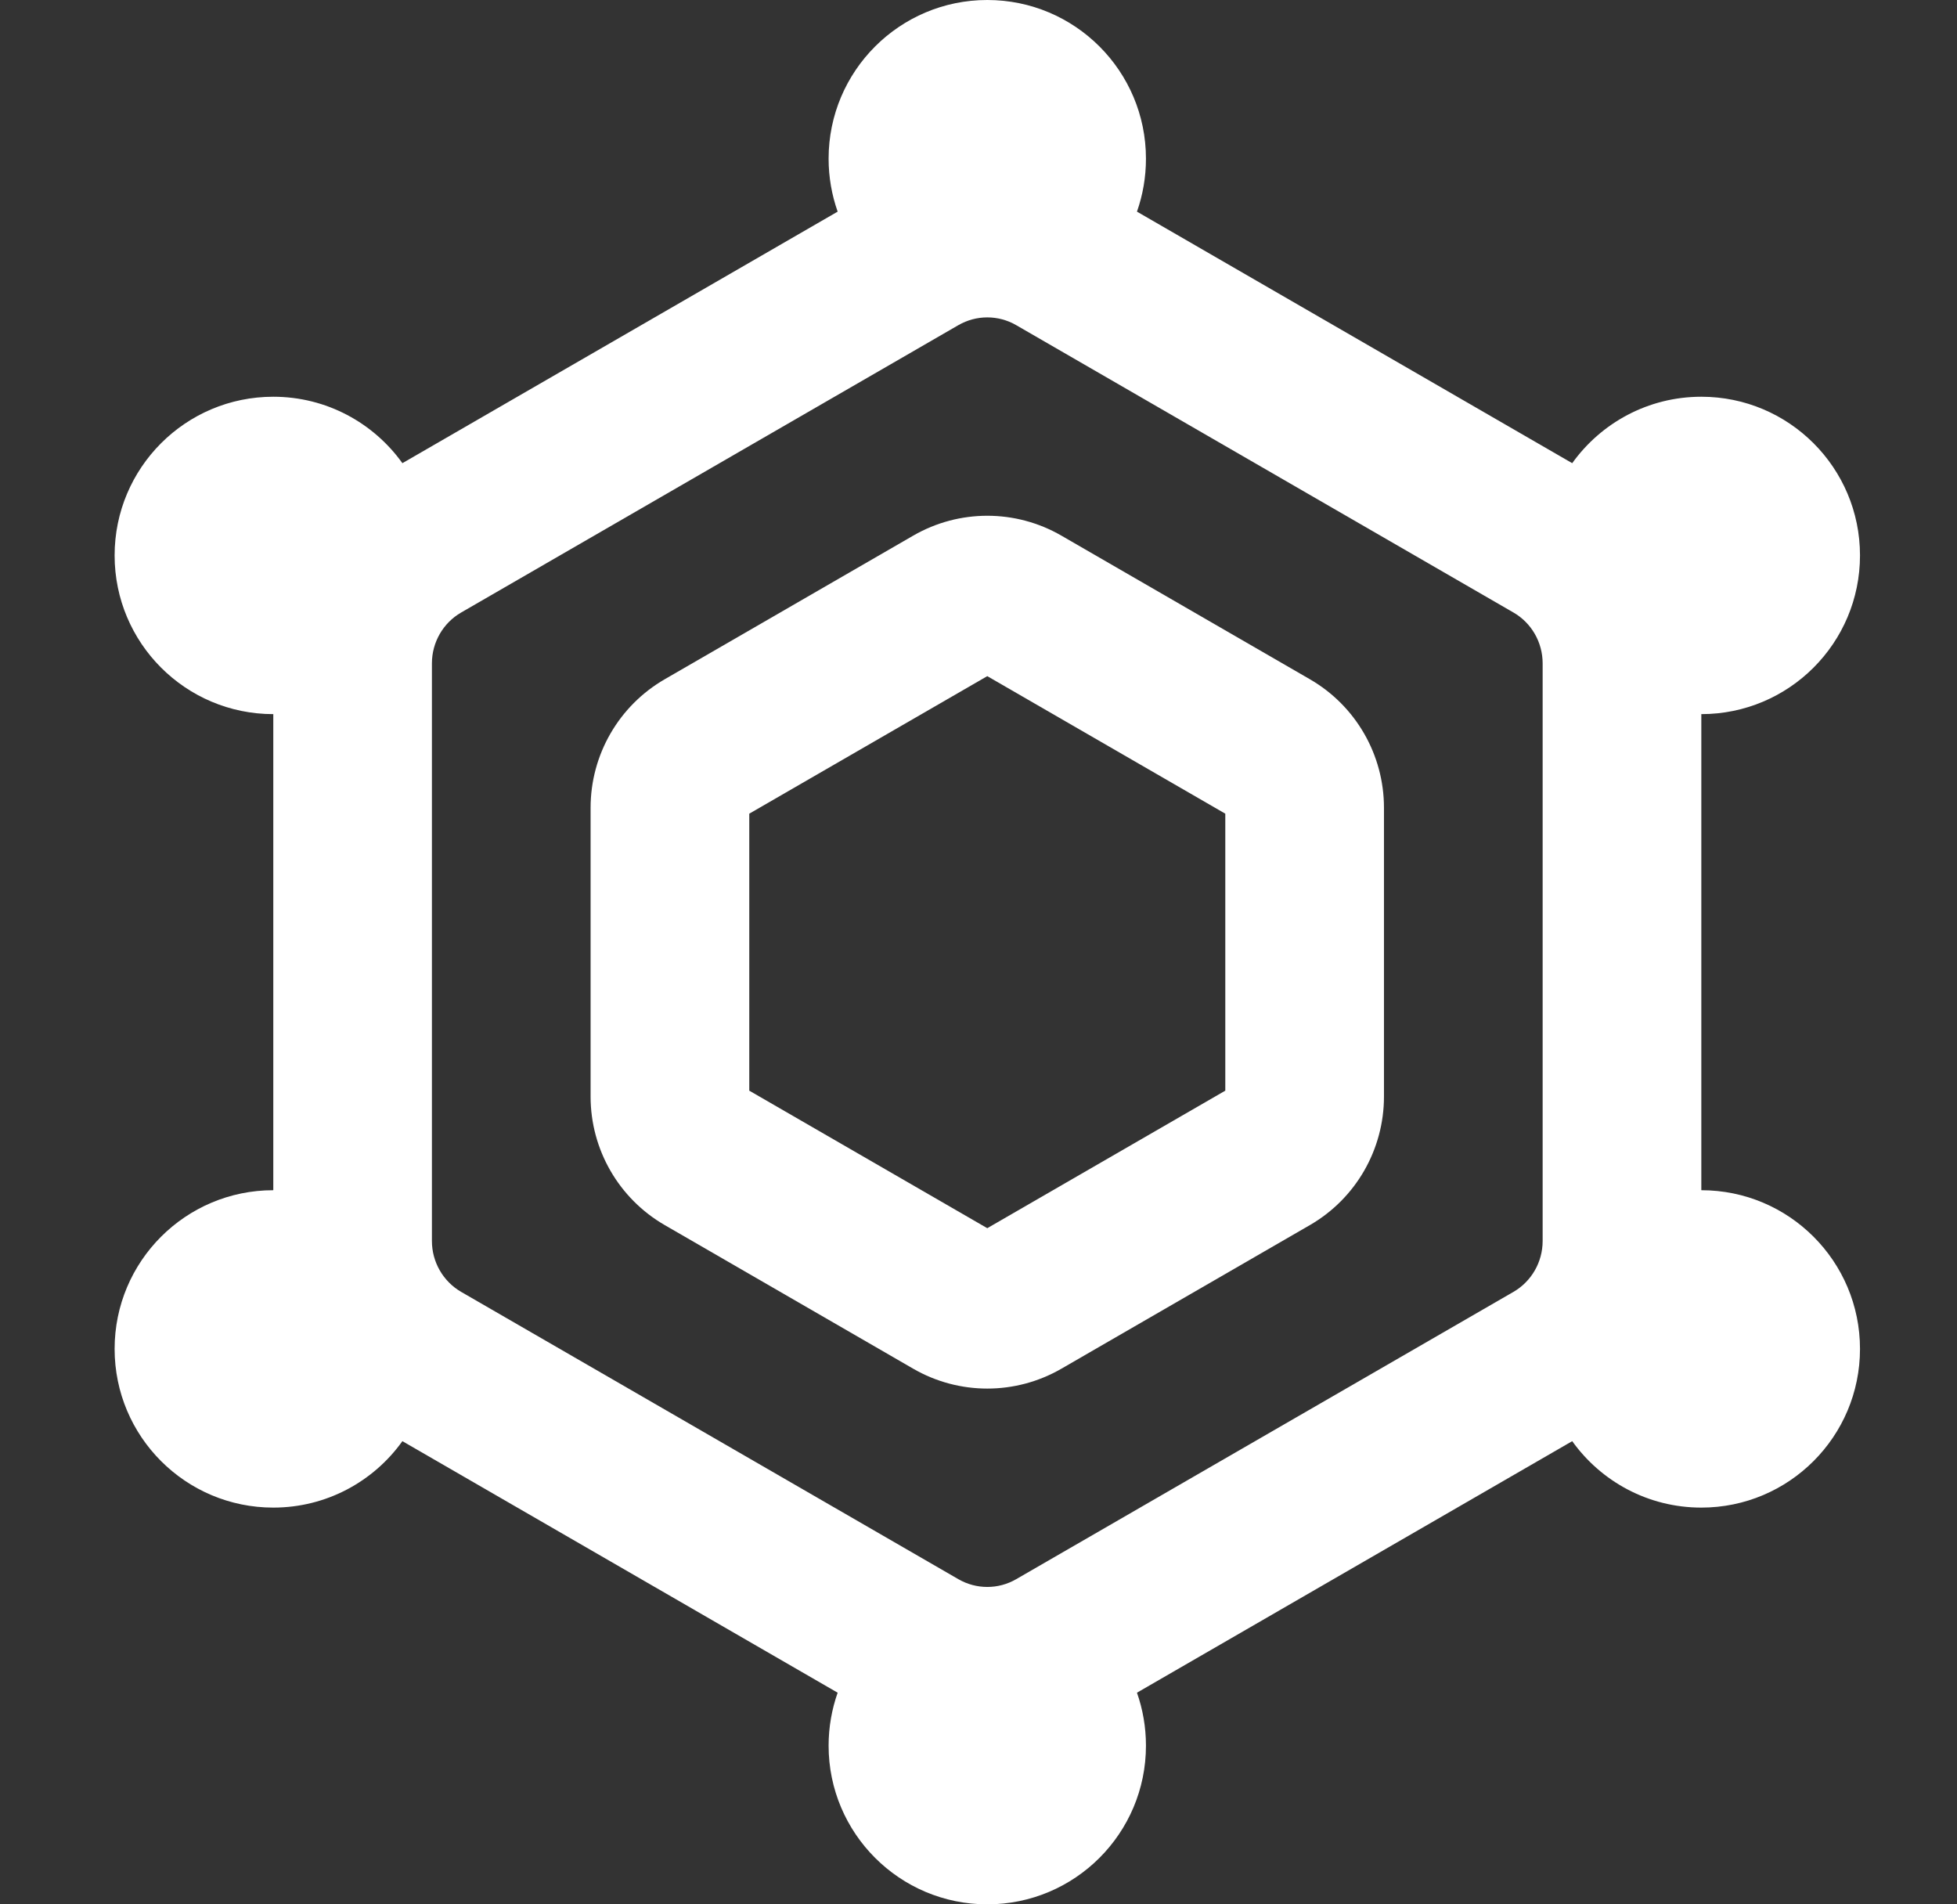 <svg width="37" height="36" viewBox="0 0 37 36" fill="none" xmlns="http://www.w3.org/2000/svg">
<rect x="0" y="0" width="37" height="36" fill="#333333" stroke="none"/>
<path fill-rule="evenodd" clip-rule="evenodd" d="M17.267 10.125C18.133 9.625 19.2 9.625 20.066 10.125L24.766 12.841C25.634 13.343 26.166 14.269 26.166 15.27V20.73C26.166 21.731 25.634 22.657 24.766 23.159L20.066 25.875C19.2 26.375 18.133 26.375 17.267 25.875L12.567 23.159C11.699 22.657 11.166 21.731 11.166 20.73V15.27C11.166 14.269 11.699 13.343 12.567 12.841L17.267 10.125ZM18.666 12.782L14.166 15.382V20.618L18.666 23.218L23.166 20.618V15.382L18.666 12.782Z" fill="white"/>
<path fill-rule="evenodd" clip-rule="evenodd" d="M21.666 3C21.666 3.351 21.606 3.688 21.496 4.001L29.725 8.756C30.27 7.996 31.16 7.5 32.166 7.5C33.823 7.5 35.166 8.843 35.166 10.5C35.166 12.157 33.823 13.5 32.166 13.5V22.5C33.823 22.5 35.166 23.843 35.166 25.5C35.166 27.157 33.823 28.5 32.166 28.5C31.16 28.5 30.27 28.005 29.725 27.244L21.496 31.999C21.606 32.312 21.666 32.649 21.666 33C21.666 34.657 20.323 36 18.666 36C17.01 36 15.666 34.657 15.666 33C15.666 32.649 15.727 32.312 15.837 31.999L7.608 27.244C7.064 28.005 6.173 28.5 5.167 28.5C3.51 28.5 2.167 27.157 2.167 25.5C2.167 23.843 3.51 22.5 5.167 22.5V13.5C3.51 13.5 2.167 12.157 2.167 10.5C2.167 8.843 3.51 7.5 5.167 7.5C6.173 7.5 7.064 7.996 7.608 8.756L15.837 4.001C15.727 3.688 15.666 3.351 15.666 3C15.666 1.343 17.01 0 18.666 0C20.323 0 21.666 1.343 21.666 3ZM18.119 6.147L8.719 11.579C8.379 11.775 8.166 12.141 8.166 12.54V23.46C8.166 23.859 8.379 24.225 8.719 24.422L18.119 29.853C18.458 30.049 18.875 30.049 19.213 29.853L28.614 24.422C28.954 24.225 29.166 23.859 29.166 23.46V12.54C29.166 12.141 28.954 11.775 28.614 11.579L19.213 6.147C18.875 5.951 18.458 5.951 18.119 6.147Z" fill="white"/>
</svg>
